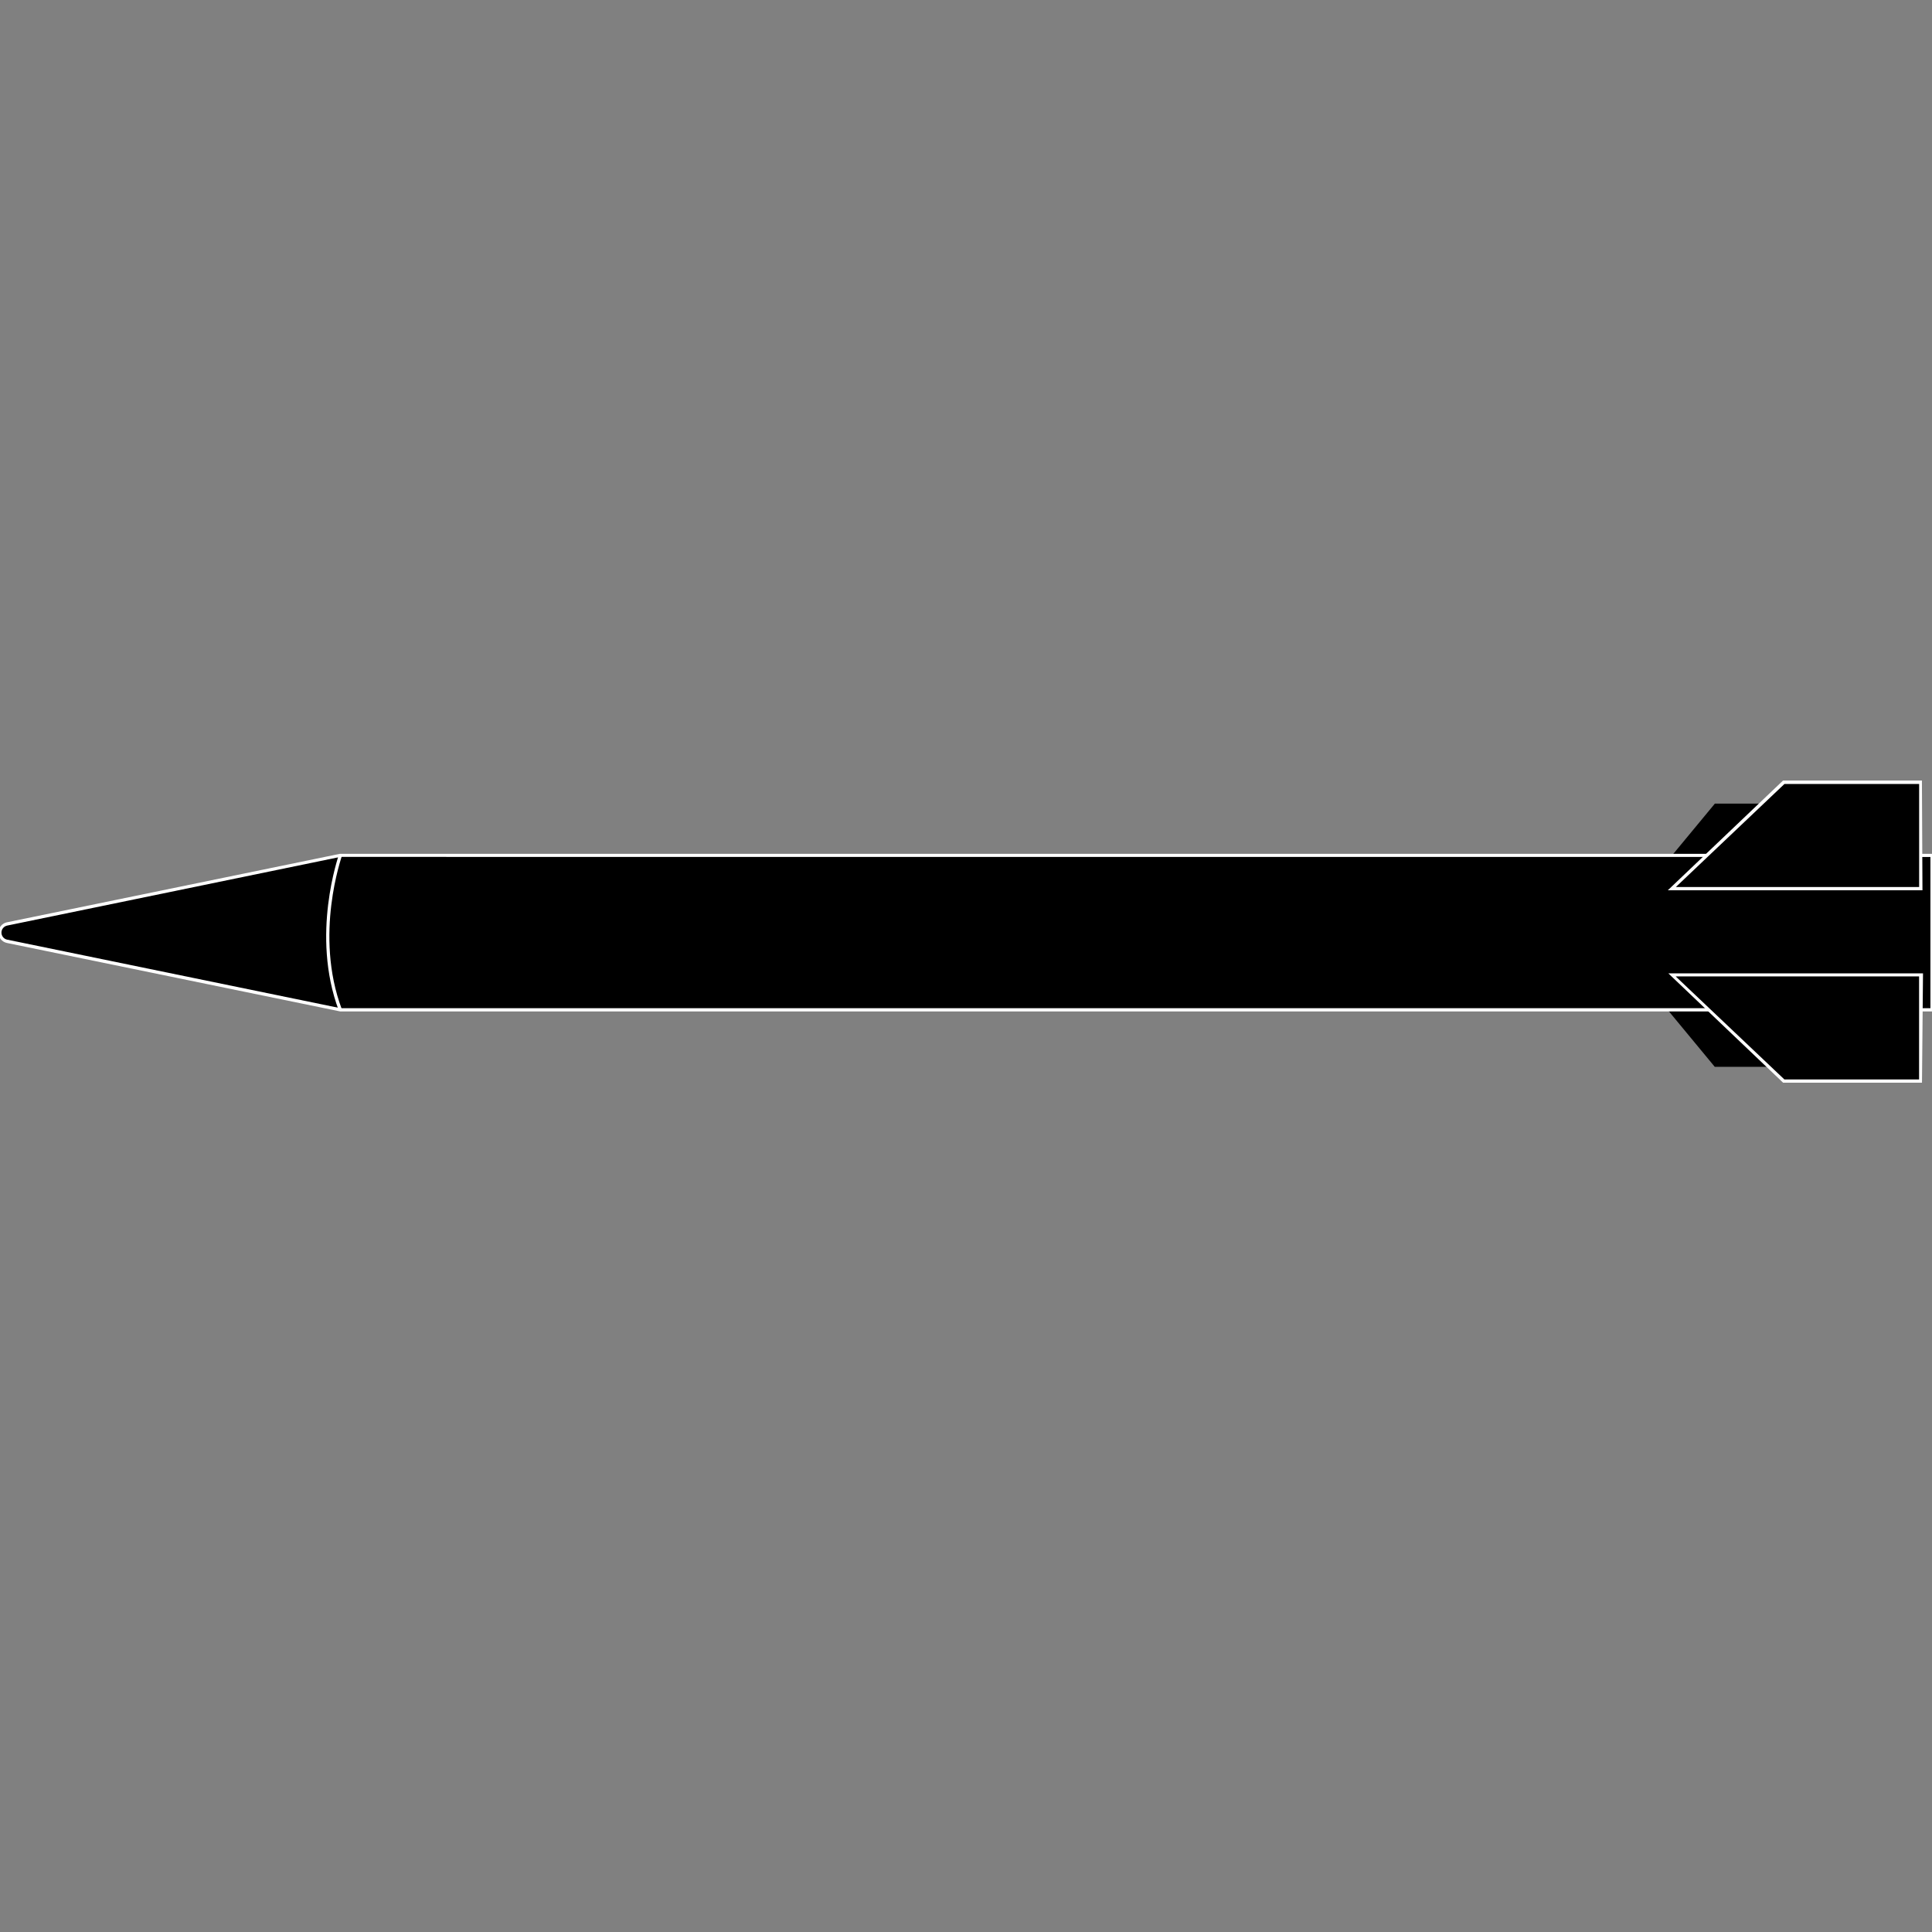 <!-- Generated by IcoMoon.io -->
<svg version="1.1" xmlns="http://www.w3.org/2000/svg" width="32" height="32" viewBox="0 0 32 32">
<rect x="0" y="0" width="32" height="32" fill="#808080" stroke="none"/>
<title>scudBC</title>
<path fill="#000" d="M28.403 17.67h2.263l0.401-1.764h-4.124l1.459 1.764z"></path>
<path fill="#000" d="M30.667 13.31h-2.263l-1.459 1.764h4.124l-0.401-1.764z"></path>
<path fill="#000" d="M32 16.725h-26.364l-5.519-1.135c-0.069-0.012-0.12-0.072-0.12-0.143s0.052-0.131 0.119-0.143l0.001-0 5.519-1.135h26.364z"></path>
<path fill="#fff" d="M32.028 16.753h-26.391l-5.525-1.135c-0.079-0.018-0.137-0.088-0.137-0.171s0.058-0.152 0.135-0.17l0.001-0 5.519-1.135h26.398zM5.636 14.193l-5.515 1.137c-0.056 0.011-0.097 0.059-0.097 0.117s0.041 0.106 0.096 0.117l0.001 0 5.519 1.135h26.334v-2.505z"></path>
<path fill="#000" d="M31.808 12.956h-2.263l-1.854 1.764h4.124l-0.006-1.764z"></path>
<path fill="#fff" d="M31.842 14.746h-4.218l1.909-1.818h2.3zM27.757 14.692h4.030v-1.707h-2.231z"></path>
<path fill="#000" d="M29.545 17.907h2.263l0.006-1.764h-4.124l1.854 1.764z"></path>
<path fill="#fff" d="M31.834 17.933h-2.3l-1.901-1.811h4.218zM29.555 17.879h2.231v-1.707h-4.032z"></path>
<path fill="#000" d="M5.636 14.17s-0.474 1.297 0 2.56z"></path>
<path fill="#fff" d="M5.611 16.736c-0.469-1.254 0-2.56 0-2.577l0.051 0.019c0 0.013-0.465 1.303 0 2.539z"></path>
</svg>

